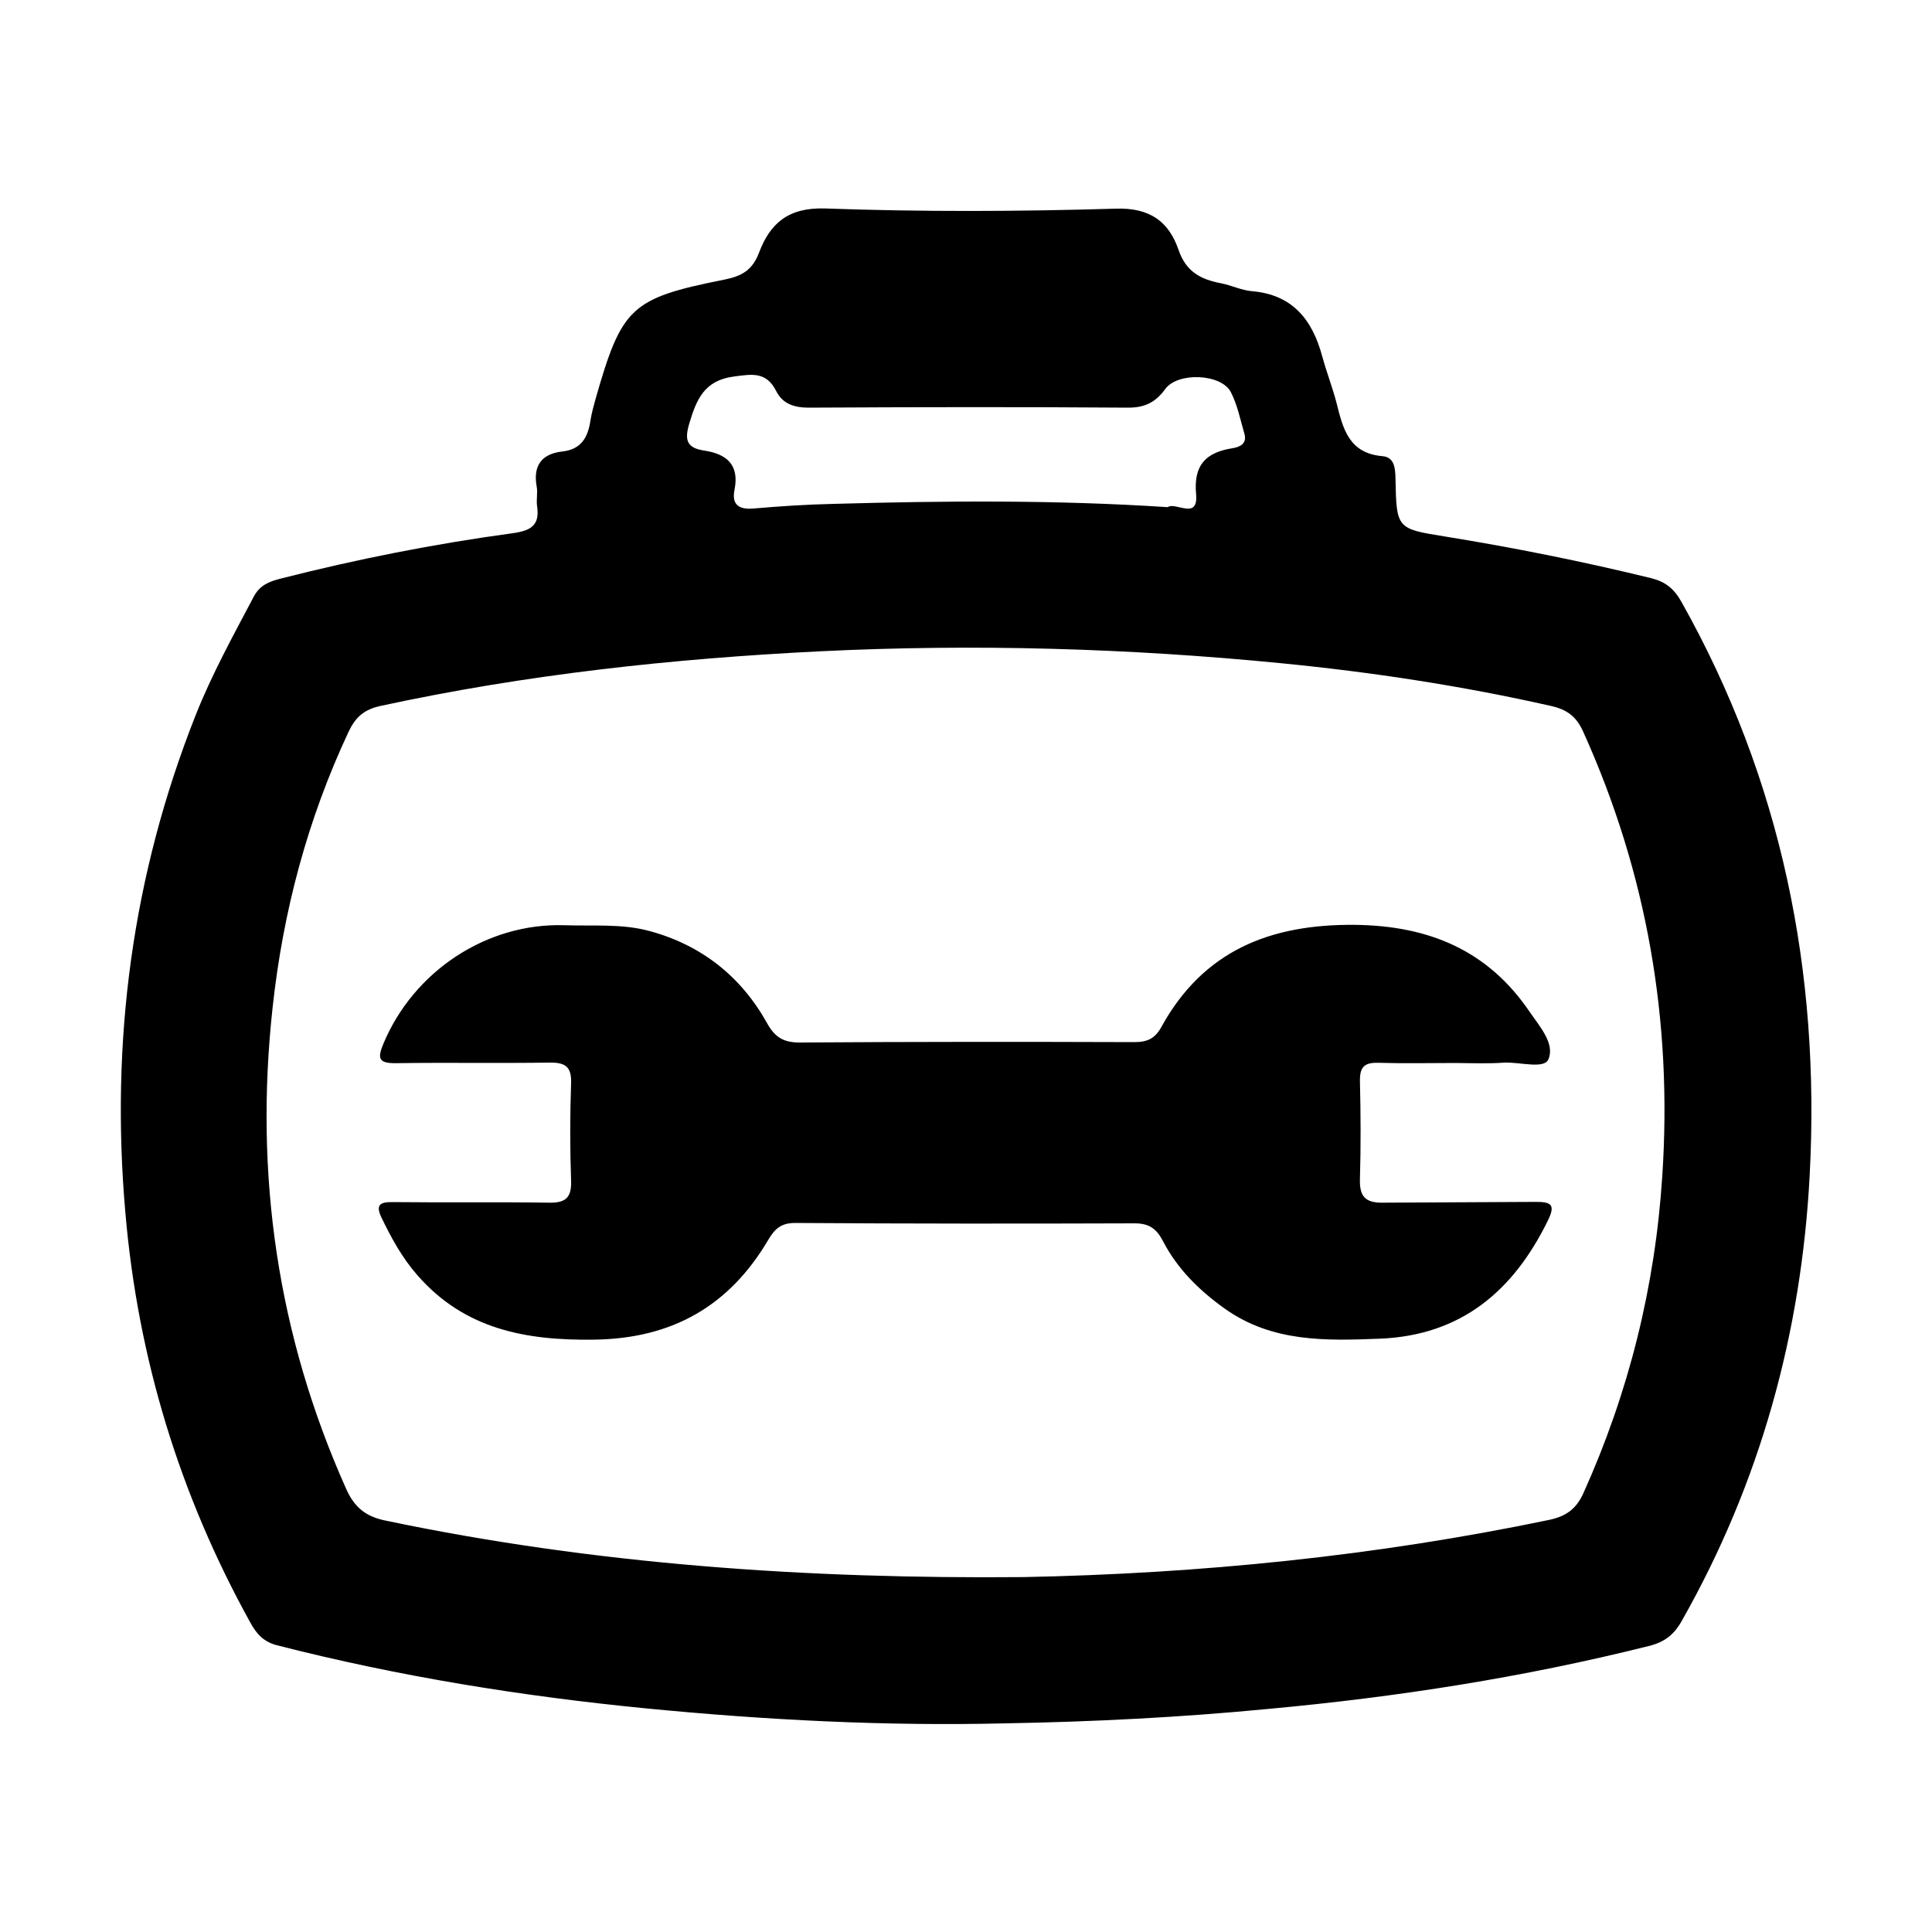 <svg xmlns="http://www.w3.org/2000/svg" viewBox="0 0 1000 1000" width="1000" height="1000">
<path d="M520.4 892c-62.1 1.5-123.9-1.7-185.6-7.7-64.5-6.3-128.5-16.6-191.4-32.7-7-1.8-10.7-6-13.8-11.7-36.6-66.1-58.2-136.7-64.7-212.1-7.8-88.8 3.5-174.7 36.4-257.7 8.4-21.2 19.4-41.1 30-61.2 3.2-6.1 8.1-7.9 13.9-9.4 39.6-10.1 79.6-18 120.1-23.5 9.3-1.3 14.2-3.9 12.7-14-0.5-3.3 0.4-6.8-0.2-10.1-2-10.8 2.5-17 13.2-18.2 9.9-1.1 13.3-7.3 14.6-16 0.6-3.7 1.6-7.4 2.6-11 13.6-47.6 18.2-52.3 66.4-61.9 9.2-1.8 14.8-4.8 18.3-14.1 5.7-15 15-23.4 34.1-22.8 50.1 1.8 100.4 1.6 150.5 0.1 17.8-0.6 27.5 6.8 32.5 21.3 3.9 11.4 11.5 15.3 21.9 17.3 5.3 1 10.5 3.6 15.9 4.1 21.2 1.7 31.5 14.8 36.6 33.8 2.2 8.1 5.3 16 7.4 24.1 3.3 13.3 6.4 26 23.7 27.5 6.2 0.5 6.7 6.1 6.8 11.6 0.5 25.9 0.6 26 25.7 30 35.8 5.8 71.2 12.9 106.4 21.5 7.4 1.8 12 5.3 15.9 12.3 51.9 92.3 71.9 191.8 66.4 296.6-4.3 81.9-25.6 159.3-66.3 231-4 7.1-8.9 10.9-17.1 12.9-64.7 16.2-130.2 26.4-196.5 32.5-45.5 4.4-90.9 6.7-136.4 7.5z m9.3-75.7c91.6-1.8 182.3-10.9 272.1-29.6 8.5-1.8 13.9-5.4 17.7-13.7 23.6-52.4 37.2-107 40.9-164.4 5.3-80.2-7.9-156.8-41-230-3.5-7.7-8.2-11.3-16.6-13.2-46-10.4-92.6-17.5-139.5-22.1-79.3-7.8-158.9-10.1-238.6-6.2-76.7 3.8-152.6 12-227.8 28.3-8.5 1.9-12.8 5.7-16.4 13.2-21.3 45.4-34 93.1-39.4 142.9-9.5 86.5 2.5 169.6 38.1 249.2 4.2 9.4 10 14.2 20.1 16.3 109.1 22.9 219.4 30.3 330.4 29.3z m74.7-553.8c4.1-2.9 15.9 7 14.7-6.7-1.4-15.1 5-21.6 18.8-23.8 3.8-0.6 7.7-2.3 6.2-7.5-2.1-7.2-3.6-14.9-7-21.5-4.9-9.6-27.5-10.6-34-1.6-4.9 6.7-10.4 9.6-19 9.6-55.2-0.4-110.3-0.3-165.5 0-7.6 0-13.5-2-16.8-8.5-5.1-10.2-12.4-8.9-22-7.6-15.3 2-19.3 11.9-23 24.2-2.5 8.4-1.6 12.7 7.6 14.1 11.4 1.7 18.4 7.1 15.8 20.2-1.6 7.7 2.1 10.5 9.9 9.8 13.8-1.2 27.7-2.1 41.6-2.4 57.2-1.6 114.5-2.1 172.7 1.7z m149.4 287.7c-13.5 0-27 0.3-40.5-0.1-7.2-0.2-9.5 2.3-9.4 9.4 0.4 16.8 0.5 33.7 0 50.6-0.3 9.2 2.7 12.6 12.2 12.4l78.4-0.4c8.3-0.1 10.8 1.3 6.7 9.6-17.8 36.4-44.8 59.5-87 61.2-27.9 1.1-55.7 1.9-80.2-15.5-13.3-9.5-24.6-20.6-32.1-35.1-3.3-6.3-7.1-9.1-14.6-9.1-58.6 0.2-117.2 0.2-175.8-0.2-7 0-10.4 2.9-13.7 8.5-20.2 34.4-49.8 51.4-90.4 51.9-35.3 0.5-67-5.4-91.4-33.4-7.9-9-13.5-19.3-18.6-29.9-2.9-6.1-1.1-8 5.6-7.9 27 0.3 54-0.1 80.9 0.3 8.6 0.2 12-2.3 11.7-11.3-0.6-16.8-0.6-33.7 0-50.6 0.3-8.6-3.2-10.7-11.1-10.6-26.6 0.4-53.1-0.1-79.6 0.3-9.1 0.1-9.6-2.6-6.4-10.2 15.6-37.3 53.3-62.5 93.7-61.2 14.7 0.5 29.7-0.9 44 3 26.9 7.3 47.4 23.5 60.9 47.8 4.1 7.3 8.5 9.9 16.8 9.9 57.7-0.4 115.5-0.4 173.2-0.2 6.7 0 10.7-1.8 14-7.8 21.7-39.5 56.3-53.3 100-52.9 38.4 0.4 69 13.1 90.7 45.1 5.2 7.6 13.2 16.5 9.6 24.6-2.2 5-14.7 1.3-22.6 1.6-8.1 0.6-16.5 0.3-25 0.2z"/>
</svg>
